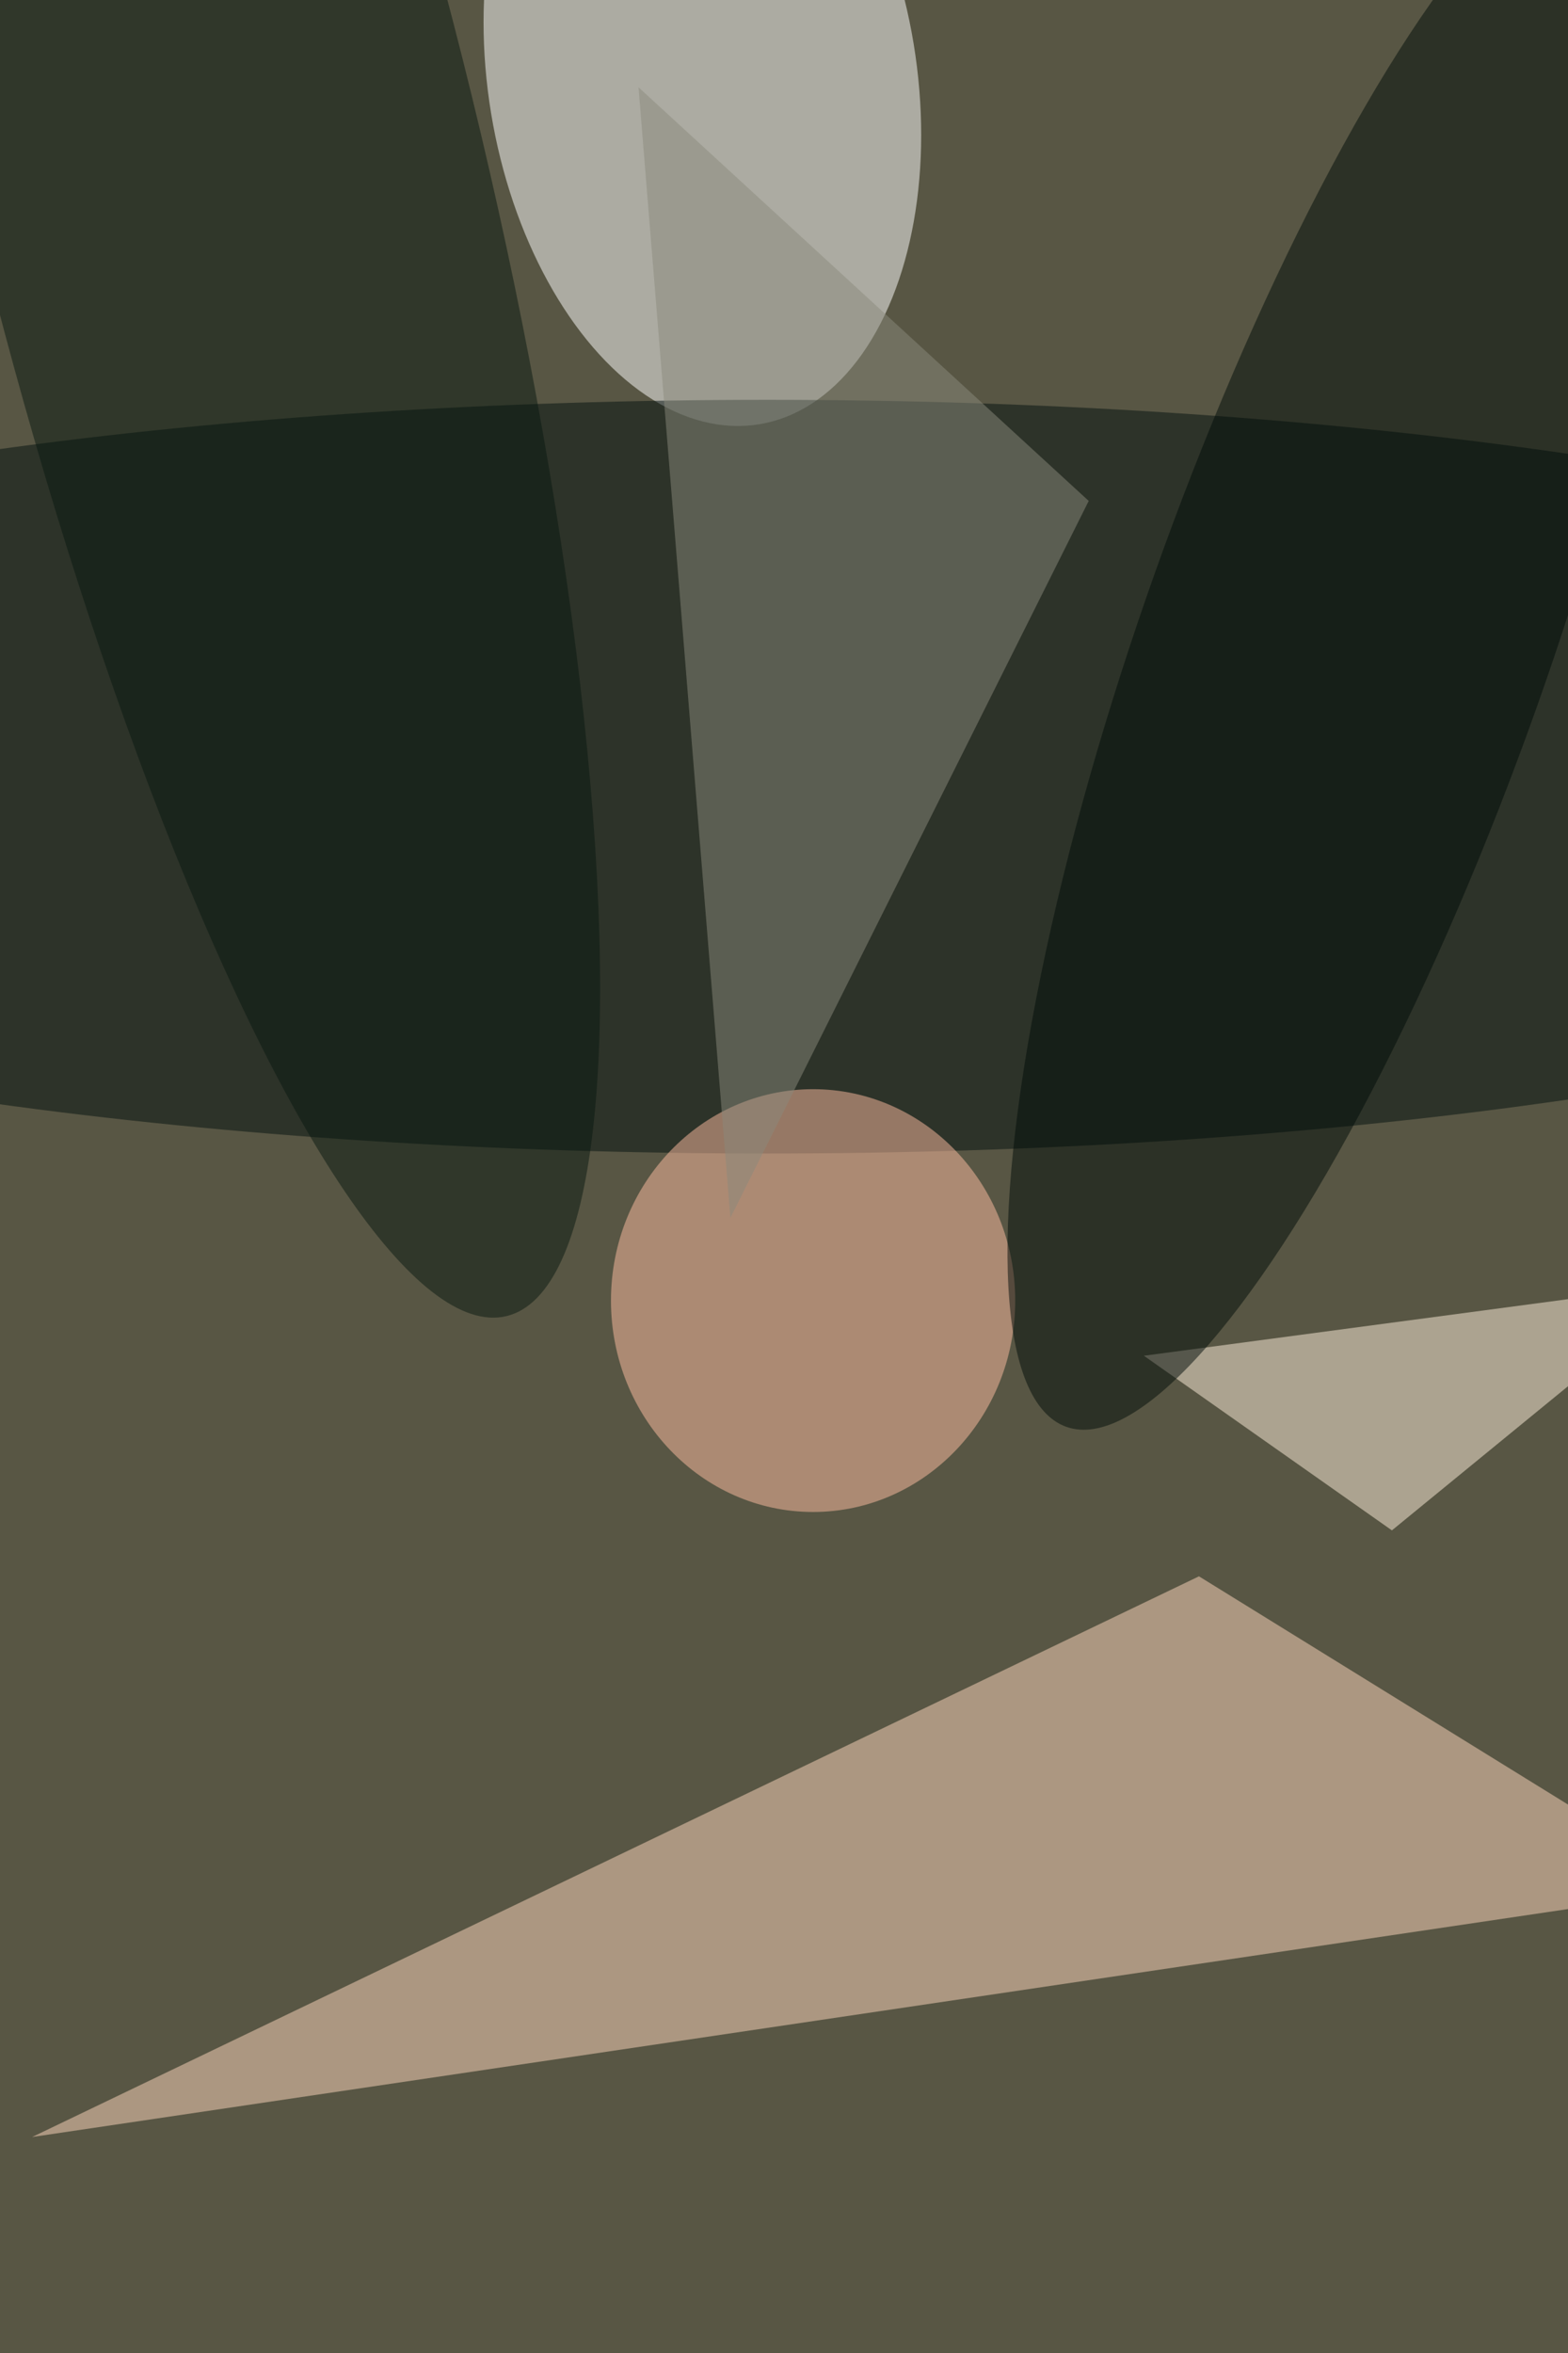 <svg xmlns="http://www.w3.org/2000/svg" viewBox="0 0 4160 6240"><filter id="b"><feGaussianBlur stdDeviation="12" /></filter><path d="M0 0h4160v6240H0z" fill="#585644" /><g filter="url(#b)" transform="scale(24.375) translate(0.5 0.5)"><g transform="translate(75.949 8.05) rotate(350.636) scale(23.305 38.114)"><ellipse fill="#fff" fill-opacity=".502" cx="0" cy="0" rx="1" ry="1" /></g><path fill="#ffd8be" fill-opacity=".502" d="M3 232l182-27-55-34z" /><ellipse fill="#02110e" fill-opacity=".502" cx="83" cy="84" rx="169" ry="41" /><ellipse fill="#ffbea2" fill-opacity=".502" cx="88" cy="141" rx="22" ry="23" /><path fill="#ffefdb" fill-opacity=".502" d="M151 166l-27-19 60-8z" /><g transform="translate(145.987 69.127) rotate(109.565) scale(90.854 22.027)"><ellipse fill="#000d08" fill-opacity=".502" cx="0" cy="0" rx="1" ry="1" /></g><path fill="#898a7c" fill-opacity=".502" d="M69 9l49 45-39 78z" /><g transform="translate(23.839 16.599) rotate(256.27) scale(129.795 27.821)"><ellipse fill="#081810" fill-opacity=".502" cx="0" cy="0" rx="1" ry="1" /></g></g></svg>